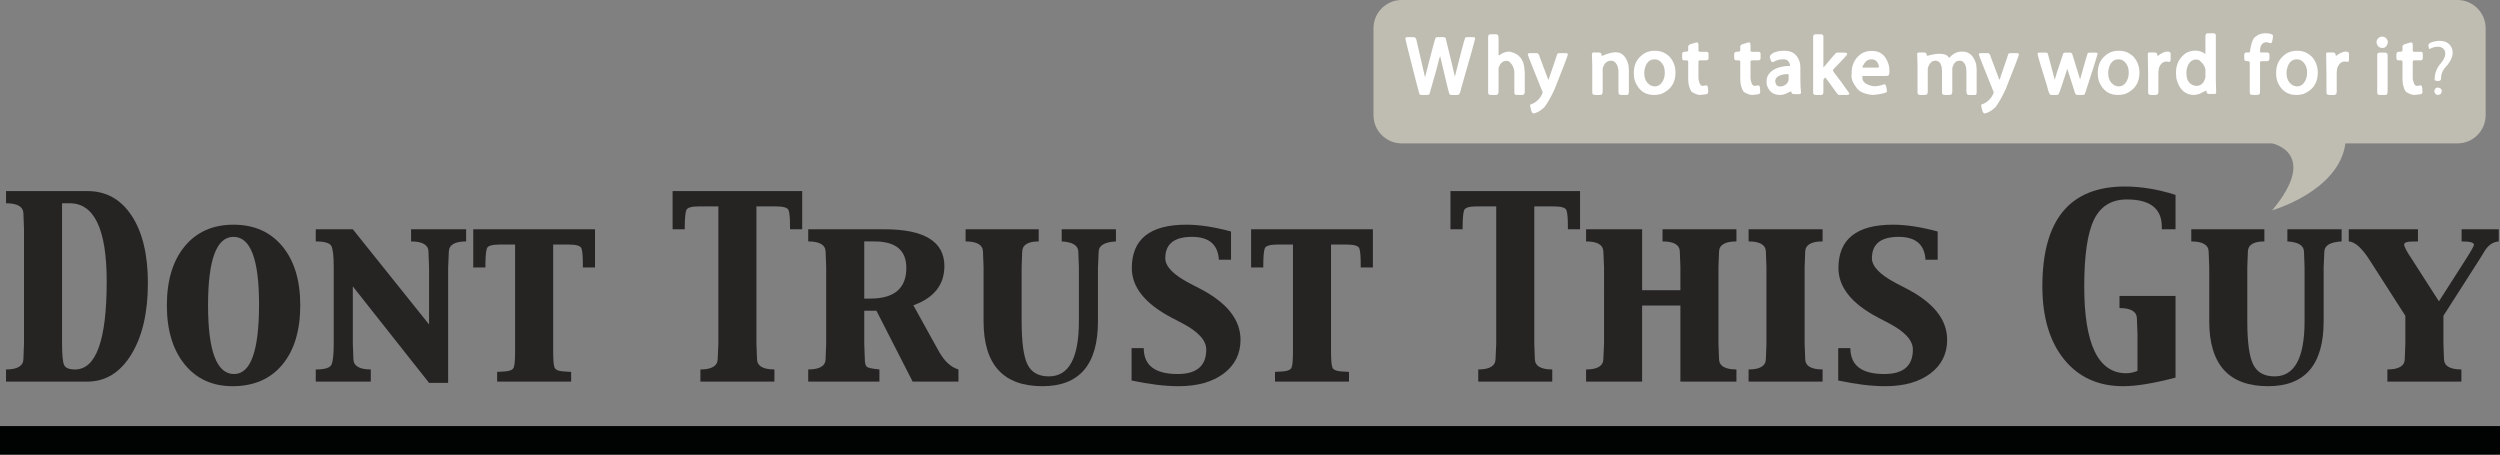 <?xml version="1.0" encoding="utf-8"?>
<!-- Generator: Adobe Illustrator 14.0.0, SVG Export Plug-In . SVG Version: 6.00 Build 43363)  -->
<!DOCTYPE svg PUBLIC "-//W3C//DTD SVG 1.1//EN" "http://www.w3.org/Graphics/SVG/1.1/DTD/svg11.dtd">
<svg version="1.1" id="Layer_1" xmlns="http://www.w3.org/2000/svg" xmlns:xlink="http://www.w3.org/1999/xlink" x="0px" y="0px"
	 width="532.318px" height="96.808px" viewBox="0 0 532.318 96.808" enable-background="new 0 0 532.318 96.808"
	 xml:space="preserve">
<rect x="0" y="0" width="532.318" height="96.808" fill="#808080" stroke="none"/>
<g>
	<path fill="#262323" d="M1.283,81.258v-2.591c2.471,0,3.707-0.761,3.707-2.283l0.12-3.234V48.796l-0.12-3.258
		c0-1.506-1.236-2.26-3.707-2.26v-2.59h17.363c3.964,0,7.095,1.751,9.395,5.252c2.299,3.501,3.449,8.27,3.449,14.307
		c0,6.321-1.182,11.404-3.544,15.246c-2.362,3.843-5.486,5.764-9.371,5.764H1.283z M13.213,43.279v29.871
		c0,2.427,0.147,3.952,0.441,4.579c0.294,0.625,1.068,0.938,2.323,0.938c4.495,0,6.743-6.247,6.743-18.74
		c0-11.098-2.629-16.648-7.886-16.648H13.213z"/>
	<path fill="#262323" d="M49.529,82.232c-4.294,0-7.7-1.554-10.22-4.659c-2.519-3.104-3.779-7.288-3.779-12.549
		c0-5.323,1.268-9.518,3.803-12.583c2.535-3.066,5.997-4.599,10.386-4.599s7.855,1.533,10.398,4.599
		c2.543,3.065,3.814,7.244,3.814,12.537c0,5.402-1.276,9.628-3.827,12.679C57.554,80.707,54.028,82.232,49.529,82.232z
		 M49.837,79.642c3.549,0,5.324-4.943,5.324-14.83c0-9.586-1.815-14.379-5.443-14.379c-3.612,0-5.419,4.857-5.419,14.569
		C44.3,74.762,46.146,79.642,49.837,79.642z"/>
	<path fill="#262323" d="M67.235,81.258v-2.591c1.881,0,2.989-0.328,3.324-0.986c0.335-0.657,0.502-2.166,0.502-4.527V56.921
		c0-2.36-0.167-3.87-0.502-4.527s-1.443-0.986-3.324-0.986v-2.591h7.89l16.232,20.267V56.919l-0.119-3.255
		c0-1.505-1.236-2.257-3.707-2.257v-2.591h11.717v2.591c-2.456,0-3.684,0.753-3.684,2.258l-0.143,3.256v24.598h-4.064L75.125,60.985
		v12.168l0.119,3.232c0,1.521,1.236,2.281,3.708,2.281v2.591H67.235z"/>
	<path fill="#262323" d="M105.855,81.258V79.19c0.254,0,0.861-0.04,1.817-0.119c0.973-0.079,1.55-0.367,1.733-0.866
		c0.184-0.5,0.275-1.644,0.275-3.432V52.072h-3.303c-1.601,0-2.5,0.271-2.698,0.809c-0.198,0.539-0.305,1.68-0.321,3.422v0.643
		h-2.591v-8.129h25.929v8.129h-2.59v-0.643c0-1.742-0.099-2.883-0.297-3.422c-0.198-0.538-1.105-0.809-2.721-0.809h-3.304v22.701
		c0,1.788,0.091,2.932,0.274,3.432c0.184,0.499,0.762,0.787,1.734,0.866c0.972,0.079,1.578,0.119,1.817,0.119v2.067H105.855z"/>
	<path fill="#262323" d="M149.133,81.258v-2.591c2.456,0,3.684-0.76,3.684-2.281l0.143-3.232V43.945h-4.135
		c-1.601,0-2.5,0.27-2.698,0.808c-0.198,0.539-0.305,1.671-0.321,3.398v0.665h-2.591v-8.128h27.593v8.128h-2.59v-0.665
		c0-1.727-0.104-2.86-0.31-3.398c-0.207-0.539-1.113-0.808-2.718-0.808h-4.125v29.208l0.12,3.232c0,1.521,1.235,2.281,3.707,2.281
		v2.591H149.133z"/>
	<path fill="#262323" d="M172.091,81.258v-2.591c2.471,0,3.707-0.76,3.707-2.281l0.12-3.232V56.921l-0.12-3.256
		c0-1.505-1.236-2.258-3.707-2.258v-2.591h16.198c8.531,0,12.796,2.616,12.796,7.846c0,3.979-2.201,6.761-6.604,8.346l5.364,9.692
		c1.192,2.17,2.603,3.492,4.235,3.967v2.591h-9.751l-7.713-15.092h-2.594v6.987l0.119,3.232c0,0.855,0.13,1.414,0.392,1.676
		c0.261,0.261,1.168,0.463,2.721,0.605v2.591H172.091z M184.022,51.407v12.169h1.29c5.113,0,7.67-2.18,7.67-6.536
		c0-3.755-2.262-5.633-6.786-5.633H184.022z"/>
	<path fill="#262323" d="M205.602,51.407v-2.591h15.567v2.591c-2.345,0-3.518,0.753-3.518,2.258l-0.119,3.256v11.479
		c0,4.438,0.417,7.503,1.25,9.198c0.833,1.695,2.354,2.543,4.561,2.543c4.254,0,6.382-3.913,6.382-11.741V56.921l-0.119-3.256
		c0-1.378-1.181-2.131-3.541-2.258v-2.591h11.55v2.591c-2.456,0.127-3.684,0.88-3.684,2.258l-0.143,3.256v11.479
		c0,9.222-3.941,13.833-11.823,13.833c-8.358,0-12.537-4.611-12.537-13.833V56.921l-0.12-3.256
		C209.309,52.16,208.073,51.407,205.602,51.407z"/>
	<path fill="#262323" d="M262.118,49.292v6.013h-2.59c-0.191-3.247-2.101-4.872-5.728-4.872c-3.787,0-5.68,1.52-5.68,4.559
		c0.007,1.742,1.715,3.508,5.125,5.299l2.378,1.238c5.677,2.965,8.516,6.571,8.516,10.816c0,2.995-1.194,5.392-3.581,7.189
		c-2.387,1.798-5.587,2.698-9.599,2.698c-2.902,0-6.241-0.404-10.016-1.212v-6.893h2.59c0,3.677,2.405,5.514,7.215,5.514
		c4.063,0,6.095-1.735,6.095-5.207c-0.004-1.948-1.68-3.803-5.026-5.562l-2.355-1.234c-5.647-2.963-8.47-6.479-8.47-10.551
		c0-6.163,3.87-9.246,11.611-9.246C255.393,47.842,258.565,48.326,262.118,49.292z"/>
	<path fill="#262323" d="M271.482,81.258V79.19c0.256,0,0.86-0.04,1.817-0.119c0.974-0.079,1.551-0.367,1.734-0.866
		c0.183-0.5,0.274-1.644,0.274-3.432V52.072h-3.303c-1.601,0-2.5,0.271-2.697,0.809c-0.199,0.539-0.306,1.68-0.321,3.422v0.643
		h-2.591v-8.129h25.929v8.129h-2.59v-0.643c0-1.742-0.1-2.883-0.297-3.422c-0.199-0.538-1.105-0.809-2.722-0.809h-3.303v22.701
		c0,1.788,0.091,2.932,0.274,3.432c0.183,0.499,0.761,0.787,1.734,0.866c0.971,0.079,1.578,0.119,1.816,0.119v2.067H271.482z"/>
	<path fill="#262323" d="M314.76,81.258v-2.591c2.456,0,3.685-0.76,3.685-2.281l0.143-3.232V43.945h-4.136
		c-1.601,0-2.499,0.27-2.697,0.808s-0.305,1.671-0.321,3.398v0.665h-2.59v-8.128h27.593v8.128h-2.591v-0.665
		c0-1.727-0.104-2.86-0.311-3.398s-1.113-0.808-2.718-0.808h-4.126v29.208l0.12,3.232c0,1.521,1.235,2.281,3.707,2.281v2.591H314.76
		z"/>
	<path fill="#262323" d="M369.732,48.816v2.591c-2.471,0-3.706,0.753-3.706,2.258l-0.12,3.256v16.232l0.12,3.232
		c0,1.521,1.235,2.281,3.706,2.281v2.591h-11.931V65.049h-8.151v16.209h-11.931v-2.591c2.456,0,3.684-0.76,3.684-2.281l0.143-3.232
		V56.921l-0.143-3.256c0-1.505-1.228-2.258-3.684-2.258v-2.591h11.931v12.977h8.151v-4.872l-0.118-3.256
		c0-1.505-1.229-2.258-3.685-2.258v-2.591H369.732z"/>
	<path fill="#262323" d="M388.08,81.258h-15.758v-2.591c2.456,0,3.685-0.76,3.685-2.281l0.118-3.232V56.921l-0.118-3.256
		c0-1.505-1.229-2.258-3.685-2.258v-2.591h15.758v2.591c-2.472,0-3.707,0.753-3.707,2.258l-0.119,3.256v16.232l0.119,3.232
		c0,1.521,1.235,2.281,3.707,2.281V81.258z"/>
	<path fill="#262323" d="M412.583,49.292v6.013h-2.591c-0.191-3.247-2.101-4.872-5.728-4.872c-3.787,0-5.681,1.52-5.681,4.559
		c0.008,1.742,1.716,3.508,5.125,5.299l2.379,1.238c5.677,2.965,8.515,6.571,8.515,10.816c0,2.995-1.193,5.392-3.58,7.189
		s-5.587,2.698-9.6,2.698c-2.902,0-6.241-0.404-10.016-1.212v-6.893h2.59c0,3.677,2.404,5.514,7.214,5.514
		c4.063,0,6.096-1.735,6.096-5.207c-0.004-1.948-1.68-3.803-5.026-5.562l-2.355-1.234c-5.647-2.963-8.471-6.479-8.471-10.551
		c0-6.163,3.871-9.246,11.611-9.246C405.858,47.842,409.031,48.326,412.583,49.292z"/>
	<path fill="#262323" d="M451.298,65.596v-2.59h11.931v17.396c-4.626,1.219-8.342,1.83-11.146,1.83
		c-5.308,0-9.503-1.905-12.584-5.716c-3.082-3.811-4.623-8.996-4.623-15.556c0-14.165,5.854-21.247,17.563-21.247
		c3.438,0,7.035,0.594,10.79,1.782v7.32h-2.923v-0.522c0-3.882-2.479-5.823-7.438-5.823c-3.265,0-5.594,1.426-6.988,4.278
		c-1.394,2.852-2.091,7.597-2.091,14.236c0,12.326,2.985,18.49,8.955,18.49c0.777,0,1.571-0.167,2.382-0.5v-7.866l-0.12-3.232
		C455.005,66.356,453.77,65.596,451.298,65.596z"/>
	<path fill="#262323" d="M466.581,51.407v-2.591h15.566v2.591c-2.345,0-3.517,0.753-3.517,2.258l-0.12,3.256v11.479
		c0,4.438,0.417,7.503,1.251,9.198c0.833,1.695,2.354,2.543,4.561,2.543c4.254,0,6.381-3.913,6.381-11.741V56.921l-0.118-3.256
		c0-1.378-1.181-2.131-3.541-2.258v-2.591h11.55v2.591c-2.456,0.127-3.684,0.88-3.684,2.258l-0.143,3.256v11.479
		c0,9.222-3.941,13.833-11.823,13.833c-8.358,0-12.537-4.611-12.537-13.833V56.921l-0.12-3.256
		C470.287,52.16,469.051,51.407,466.581,51.407z"/>
	<path fill="#262323" d="M508.337,81.258v-2.591c2.471,0,3.707-0.76,3.707-2.281l0.119-3.232v-5.917l-7.653-11.932
		c-1.615-2.52-3.081-3.817-4.396-3.897v-2.591h14.734v2.591l-1.315,0.023c-1.084,0.017-1.627,0.232-1.627,0.648
		c0,0.447,0.578,1.524,1.732,3.23l5.649,8.818h0.048l5.604-8.762c1.219-1.899,1.829-2.99,1.829-3.274
		c0-0.456-0.876-0.685-2.627-0.685v-2.591h7.914v2.591c-1.204,0.095-2.187,0.745-2.947,1.948l-1.235,1.997l-7.605,11.884v5.917
		l0.12,3.232c0,1.521,1.235,2.281,3.706,2.281v2.591H508.337z"/>
</g>
<g>
	<g>
		<path fill="#BFBCB1" d="M523.264,0H298.452c-3.3,0-6,2.7-6,6v18.534c0,3.3,2.7,6,6,6h185.35c0,0,10.178,2.036,0,14.25
			c0,0,14.248-4.072,15.605-14.25h23.857c3.3,0,6-2.7,6-6V6C529.264,2.7,526.564,0,523.264,0z"/>
	</g>
</g>
<g>
	<path fill="#FFFFFF" d="M299.599,7.911h1.468c0.304,0,0.507,0.311,0.608,0.931l1.718,7.479h0.071
		c1.336-5.254,2.075-8.021,2.219-8.302c0.119-0.071,0.274-0.107,0.465-0.107h1.181c0.382,0,0.572,0.191,0.572,0.573
		c0.835,3.352,1.456,5.94,1.861,7.765h0.035c1.24-4.956,1.969-7.699,2.183-8.23c0.12-0.071,0.275-0.107,0.466-0.107h1.288
		c0.238,0,0.357,0.096,0.357,0.286c-0.119,0.633-1.108,4.175-2.97,10.628c-0.185,0.906-0.399,1.36-0.644,1.36l-0.287,0.036h-1.002
		c-0.405,0-0.608-0.107-0.608-0.322c-0.119-0.269-0.763-2.916-1.932-7.944c-0.072,0.048-0.322,0.955-0.752,2.72l-1.538,5.403
		c-0.125,0.096-0.328,0.144-0.608,0.144h-0.966c-0.382,0-0.573-0.107-0.573-0.322c-0.071-0.119-0.691-2.493-1.86-7.121
		c-0.739-2.875-1.109-4.425-1.109-4.652C299.242,8.001,299.361,7.929,299.599,7.911z"/>
	<path fill="#FFFFFF" d="M318.51,7.303c0.358,0,0.537,0.167,0.537,0.5l0.036,0.358v3.614h0.143c0.687-0.525,1.414-0.788,2.183-0.788
		c2.027,0.406,3.089,1.67,3.186,3.793l0.071,0.608v4.08c0,0.5-0.168,0.751-0.502,0.751h-1.18c-0.358,0-0.537-0.167-0.537-0.501
		v-4.187c0-0.894-0.334-1.682-1.002-2.361c-0.191-0.143-0.405-0.215-0.645-0.215c-0.835,0-1.407,0.525-1.717,1.575v4.831
		c0,0.549-0.119,0.823-0.358,0.823l-0.25,0.036h-1.074c-0.357,0-0.536-0.167-0.536-0.501V7.84c0-0.358,0.167-0.537,0.501-0.537
		H318.51z"/>
	<path fill="#FFFFFF" d="M325.774,11.311h1.468c0.273,0,0.478,0.274,0.608,0.823l1.789,4.759l0.035,0.036h0.071l1.861-5.475
		c0.107-0.095,0.274-0.143,0.501-0.143h1.252c0.257,0,0.424,0.072,0.501,0.215c0,0.227-0.942,2.708-2.826,7.442
		c-0.734,1.599-1.461,2.887-2.183,3.865c-0.906,0.823-1.694,1.264-2.362,1.324c-0.274,0-0.501-0.561-0.68-1.682v-0.107
		c0-0.095,0.203-0.203,0.608-0.322c1.02-0.537,1.712-1.324,2.075-2.362c-2.057-5.087-3.119-7.782-3.185-8.087V11.49
		C325.381,11.37,325.536,11.311,325.774,11.311z"/>
	<path fill="#FFFFFF" d="M343.934,11.132h0.18c1.198,0,2.057,0.823,2.575,2.469c0.097,0.447,0.144,0.948,0.144,1.502v4.33
		c0,0.524-0.119,0.787-0.357,0.787h-1.073c-0.501,0-0.752-0.107-0.752-0.322l-0.036-0.322v-4.15c0-1.217-0.369-2.028-1.108-2.434
		l-0.43-0.071c-0.913,0-1.521,0.549-1.825,1.646v4.831c0,0.525-0.119,0.788-0.357,0.788l-0.394,0.036h-0.681
		c-0.5,0-0.751-0.107-0.751-0.322l-0.036-0.286v-5.689l-0.071-2.469c0.06-0.19,0.167-0.286,0.322-0.286h1.073
		c0.43,0,0.645,0.155,0.645,0.465c0,0.155,0.035,0.238,0.106,0.25h0.036C342.336,11.382,343.266,11.132,343.934,11.132z"/>
	<path fill="#FFFFFF" d="M352.182,10.81h0.322c1.168,0,2.194,0.454,3.077,1.36c0.787,0.93,1.181,2.04,1.181,3.328
		c0,2.153-1.014,3.656-3.041,4.509c-0.561,0.143-1.014,0.215-1.36,0.215h-0.179c-1.831,0-3.143-0.883-3.936-2.648
		c-0.239-0.566-0.358-1.198-0.358-1.896v-0.25c0-1.759,0.752-3.119,2.255-4.08C350.829,10.988,351.508,10.81,352.182,10.81z
		 M350.107,15.533c0,1.283,0.477,2.177,1.432,2.684c0.315,0.119,0.578,0.179,0.787,0.179c0.93,0,1.598-0.596,2.004-1.789
		c0.095-0.346,0.143-0.656,0.143-0.93V15.39c0-1.193-0.465-2.063-1.396-2.612c-0.292-0.095-0.555-0.143-0.787-0.143
		c-1.139,0-1.854,0.775-2.146,2.326L350.107,15.533z"/>
	<path fill="#FFFFFF" d="M361.289,9.021h0.035c0.216,0,0.323,0.203,0.323,0.608v1.109c0,0.191,0.119,0.286,0.357,0.286h1.359
		c0.286,0,0.43,0.155,0.43,0.465v0.93c0,0.286-0.19,0.429-0.572,0.429h-1.217c-0.238,0-0.357,0.096-0.357,0.287v3.614
		c0.154,1.025,0.44,1.538,0.858,1.538l0.858-0.107c0.215,0,0.322,0.322,0.322,0.966l0.036,0.358c0,0.382-0.168,0.572-0.501,0.572
		l-1.217,0.144c-0.507,0-1.115-0.227-1.825-0.68c-0.478-0.698-0.716-1.616-0.716-2.755v-3.614c0-0.215-0.131-0.322-0.394-0.322
		h-0.465c-0.286,0-0.43-0.167-0.43-0.501v-0.787c0-0.358,0.167-0.537,0.501-0.537c0.524,0,0.787-0.083,0.787-0.25V9.915
		c0-0.31,0.322-0.524,0.967-0.644C360.728,9.152,361.014,9.068,361.289,9.021z"/>
	<path fill="#FFFFFF" d="M372.373,9.021h0.035c0.216,0,0.323,0.203,0.323,0.608v1.109c0,0.191,0.119,0.286,0.357,0.286h1.359
		c0.286,0,0.43,0.155,0.43,0.465v0.93c0,0.286-0.19,0.429-0.572,0.429h-1.217c-0.238,0-0.357,0.096-0.357,0.287v3.614
		c0.154,1.025,0.44,1.538,0.858,1.538l0.858-0.107c0.215,0,0.322,0.322,0.322,0.966l0.036,0.358c0,0.382-0.168,0.572-0.501,0.572
		l-1.217,0.144c-0.507,0-1.115-0.227-1.825-0.68c-0.478-0.698-0.716-1.616-0.716-2.755v-3.614c0-0.215-0.131-0.322-0.394-0.322
		h-0.465c-0.286,0-0.43-0.167-0.43-0.501v-0.787c0-0.358,0.167-0.537,0.501-0.537c0.524,0,0.787-0.083,0.787-0.25V9.915
		c0-0.31,0.322-0.524,0.967-0.644C371.812,9.152,372.098,9.068,372.373,9.021z"/>
	<path fill="#FFFFFF" d="M379.735,10.81h0.322c1.592,0,2.642,0.799,3.148,2.397c0.096,0.4,0.144,0.793,0.144,1.181v2.434
		c0,1.21,0.047,2.165,0.143,2.862c0,0.239-0.132,0.358-0.394,0.358h-0.895c-0.478,0-0.716-0.095-0.716-0.286
		c-0.035,0-0.071-0.095-0.106-0.286h-0.072c-0.662,0.316-1.199,0.542-1.61,0.68l-0.68,0.072c-1.449,0-2.392-0.728-2.827-2.183
		l-0.036-0.501V17.25c0-0.996,0.537-1.819,1.611-2.469c0.936-0.5,2.069-0.751,3.398-0.751v-0.036
		c-0.137-0.906-0.591-1.359-1.359-1.359h-0.358c-0.566,0-1.222,0.203-1.968,0.608h-0.036c-0.238,0-0.44-0.358-0.608-1.074v-0.036
		c0-0.31,0.287-0.62,0.859-0.93C378.322,10.941,379.001,10.81,379.735,10.81z M377.981,17.25c0.096,0.764,0.405,1.145,0.931,1.145
		h0.286c0.436,0,0.877-0.215,1.324-0.644c0.215-0.328,0.322-0.626,0.322-0.895v-1.074h-0.107c-1.318,0-2.188,0.322-2.612,0.967
		C378.053,16.869,378.004,17.036,377.981,17.25z"/>
	<path fill="#FFFFFF" d="M387.714,7.303c0.358,0,0.537,0.167,0.537,0.5v6.441l0.071,0.071c1.502-1.813,2.386-2.839,2.648-3.077
		l0.214-0.036h1.574c0.382,0,0.572,0.107,0.572,0.322c0,0.149-0.989,1.234-2.969,3.256l-0.072,0.251
		c0,0.119,0.549,0.871,1.646,2.254l1.79,2.505l0.036,0.143c0,0.191-0.191,0.287-0.573,0.287h-1.718
		c-0.298-0.269-0.918-1.091-1.86-2.469l-0.895-1.181h-0.144c-0.215,0.149-0.321,0.352-0.321,0.608v2.469
		c0,0.382-0.168,0.573-0.502,0.573h-1.145c-0.357,0-0.536-0.167-0.536-0.501V7.84c0-0.358,0.166-0.537,0.5-0.537H387.714z"/>
	<path fill="#FFFFFF" d="M398.449,10.846h0.215c1.712,0,2.869,0.954,3.472,2.862c0.119,0.424,0.178,0.924,0.178,1.503
		c0,0.621-0.143,0.93-0.429,0.93l-0.322,0.036h-4.938l-0.071,0.072v0.072c-0.126,1.049,0.661,1.729,2.36,2.04h0.18
		c0.668,0,1.384-0.143,2.146-0.43c0.263,0,0.441,0.454,0.537,1.36v0.286c-0.311,0.257-1.312,0.471-3.006,0.645
		c-1.855-0.167-3.06-0.754-3.614-1.763c-0.733-0.93-1.031-1.833-0.895-2.71v-0.215c0-1.854,0.752-3.262,2.255-4.222
		C397.13,11,397.775,10.846,398.449,10.846z M396.553,14.209c0.047,0.107,0.095,0.167,0.143,0.179h3.148
		c0.167,0,0.251-0.071,0.251-0.214c-0.233-1.026-0.746-1.539-1.539-1.539h-0.215C397.667,12.635,397.071,13.159,396.553,14.209z"/>
	<path fill="#FFFFFF" d="M417.664,10.988h0.215c1.413,0,2.38,0.883,2.899,2.648l0.106,1.145v4.867c0,0.382-0.106,0.573-0.322,0.573
		h-1.18c-0.431,0-0.645-0.144-0.645-0.43l-0.036-0.322v-4.294c0-1.02-0.298-1.736-0.895-2.147c-0.221-0.072-0.411-0.107-0.572-0.107
		c-0.758,0-1.271,0.525-1.539,1.574v4.938c0,0.5-0.131,0.751-0.393,0.751l-0.323,0.036h-0.823c-0.429,0-0.644-0.144-0.644-0.43
		V15.39c0-1.646-0.465-2.469-1.396-2.469c-0.733,0-1.258,0.477-1.574,1.431c-0.048,0.096-0.071,0.227-0.071,0.394v4.688
		c0,0.5-0.132,0.751-0.395,0.751l-0.321,0.036h-0.823c-0.43,0-0.644-0.144-0.644-0.43v-5.94l-0.072-2.397
		c0-0.167,0.131-0.262,0.394-0.286h0.859c0.5,0,0.751,0.131,0.751,0.394c0.03,0.214,0.077,0.322,0.144,0.322h0.036
		c1.007-0.287,1.842-0.43,2.504-0.43h0.18c0.959,0.006,1.604,0.292,1.932,0.859h0.036C415.833,11.43,416.704,10.988,417.664,10.988z
		"/>
	<path fill="#FFFFFF" d="M421.814,11.311h1.468c0.274,0,0.478,0.274,0.608,0.823l1.789,4.759l0.036,0.036h0.071l1.86-5.475
		c0.107-0.095,0.274-0.143,0.501-0.143h1.252c0.257,0,0.424,0.072,0.502,0.215c0,0.227-0.942,2.708-2.827,7.442
		c-0.734,1.599-1.461,2.887-2.183,3.865c-0.906,0.823-1.694,1.264-2.362,1.324c-0.274,0-0.501-0.561-0.68-1.682v-0.107
		c0-0.095,0.203-0.203,0.608-0.322c1.02-0.537,1.712-1.324,2.075-2.362c-2.057-5.087-3.118-7.782-3.185-8.087V11.49
		C421.421,11.37,421.576,11.311,421.814,11.311z"/>
	<path fill="#FFFFFF" d="M434.303,11.204h1.252c0.358,0,0.537,0.143,0.537,0.429l1.396,5.26h0.071c0-0.208,0.597-2.069,1.789-5.582
		c0.119-0.071,0.274-0.107,0.465-0.107h1.003c0.214,0,0.369,0.143,0.465,0.429l1.61,5.224h0.036c0.953-3.453,1.49-5.302,1.609-5.546
		c0.119-0.071,0.274-0.107,0.466-0.107h1.252c0.263,0.029,0.394,0.113,0.394,0.25c-0.071,0.382-0.966,3.197-2.684,8.445
		c-0.095,0.215-0.215,0.322-0.357,0.322h-1.324c-0.269,0-0.46-0.263-0.573-0.787l-1.502-4.724h-0.036
		c-1.002,3.113-1.622,4.915-1.861,5.403c-0.083,0.072-0.227,0.107-0.429,0.107h-1.181c-0.269,0-0.53-0.584-0.787-1.753
		c-1.384-4.413-2.075-6.775-2.075-7.085C433.91,11.263,434.065,11.204,434.303,11.204z"/>
	<path fill="#FFFFFF" d="M450.968,10.81h0.323c1.168,0,2.194,0.454,3.076,1.36c0.787,0.93,1.182,2.04,1.182,3.328
		c0,2.153-1.014,3.656-3.042,4.509c-0.561,0.143-1.014,0.215-1.359,0.215h-0.18c-1.83,0-3.143-0.883-3.936-2.648
		c-0.238-0.566-0.357-1.198-0.357-1.896v-0.25c0-1.759,0.751-3.119,2.254-4.08C449.615,10.988,450.294,10.81,450.968,10.81z
		 M448.893,15.533c0,1.283,0.478,2.177,1.432,2.684c0.316,0.119,0.578,0.179,0.787,0.179c0.931,0,1.599-0.596,2.004-1.789
		c0.096-0.346,0.144-0.656,0.144-0.93V15.39c0-1.193-0.465-2.063-1.396-2.612c-0.293-0.095-0.556-0.143-0.788-0.143
		c-1.139,0-1.854,0.775-2.146,2.326L448.893,15.533z"/>
	<path fill="#FFFFFF" d="M461.399,10.988h0.18c0.404,0,0.608,0.155,0.608,0.465v1.324c-0.024,0.262-0.12,0.394-0.287,0.394
		l-0.608-0.072c-0.733,0-1.271,0.477-1.61,1.432c-0.071,0.381-0.106,0.787-0.106,1.216v3.829c0,0.43-0.191,0.645-0.573,0.645h-0.823
		c-0.501,0-0.751-0.107-0.751-0.322l-0.035-0.286v-3.686l-0.072-4.509c0-0.167,0.167-0.25,0.501-0.25h0.859
		c0.429,0,0.644,0.143,0.644,0.429c0,0.191,0.048,0.287,0.144,0.287C460.266,11.287,460.91,10.988,461.399,10.988z"/>
	<path fill="#FFFFFF" d="M470.202,7.088h1.073c0.358,0,0.537,0.167,0.537,0.501v9.554l0.071,2.577c0,0.089-0.071,0.185-0.215,0.286
		h-1.288c-0.381,0-0.572-0.191-0.572-0.572c0-0.096-0.024-0.144-0.071-0.144l-1.359,0.68c-0.376,0.12-0.758,0.203-1.146,0.251
		c-1.975,0-3.251-1.181-3.829-3.542l-0.071-0.966v-0.286c0-1.771,0.716-3.155,2.146-4.151c0.633-0.334,1.288-0.501,1.969-0.501
		c0.793,0,1.508,0.239,2.146,0.716V7.875c0-0.501,0.107-0.751,0.322-0.751L470.202,7.088z M465.55,15.39v0.251
		c0,1.365,0.536,2.225,1.61,2.576l0.501,0.071c0.93,0,1.562-0.548,1.896-1.646l0.036-0.357v-1.288c0-0.716-0.441-1.443-1.324-2.183
		c-0.238-0.095-0.441-0.143-0.607-0.143c-0.931,0-1.575,0.548-1.933,1.646C465.61,14.626,465.55,14.984,465.55,15.39z"/>
	<path fill="#FFFFFF" d="M482.225,7.088h0.25c0.668,0,1.168,0.131,1.503,0.394v0.286c-0.084,0.954-0.238,1.431-0.465,1.431h-0.072
		c-0.328-0.119-0.638-0.19-0.931-0.214c-0.912,0.095-1.341,0.811-1.288,2.147h0.036l0.144,0.036h1.252
		c0.382,0,0.572,0.167,0.572,0.501v0.787c0,0.382-0.19,0.573-0.572,0.573h-1.252l-0.18,0.179v6.333c0,0.429-0.155,0.645-0.465,0.645
		l-0.429,0.036h-0.43c-0.549,0-0.823-0.096-0.823-0.287l-0.036-0.214v-6.227c0-0.31-0.107-0.465-0.321-0.465
		c-0.55,0-0.823-0.096-0.823-0.287l-0.036-0.322v-0.716c0-0.358,0.167-0.537,0.501-0.537h0.502c0.118,0,0.178-0.024,0.178-0.071
		c0.292-1.968,0.722-3.078,1.289-3.328C480.876,7.315,481.509,7.088,482.225,7.088z"/>
	<path fill="#FFFFFF" d="M488.942,10.81h0.323c1.168,0,2.194,0.454,3.077,1.36c0.786,0.93,1.181,2.04,1.181,3.328
		c0,2.153-1.014,3.656-3.042,4.509c-0.561,0.143-1.014,0.215-1.359,0.215h-0.18c-1.83,0-3.143-0.883-3.936-2.648
		c-0.238-0.566-0.357-1.198-0.357-1.896v-0.25c0-1.759,0.751-3.119,2.254-4.08C487.588,10.988,488.268,10.81,488.942,10.81z
		 M486.867,15.533c0,1.283,0.478,2.177,1.432,2.684c0.316,0.119,0.579,0.179,0.787,0.179c0.931,0,1.599-0.596,2.004-1.789
		c0.096-0.346,0.144-0.656,0.144-0.93V15.39c0-1.193-0.465-2.063-1.396-2.612c-0.293-0.095-0.556-0.143-0.788-0.143
		c-1.139,0-1.854,0.775-2.146,2.326L486.867,15.533z"/>
	<path fill="#FFFFFF" d="M499.374,10.988h0.179c0.405,0,0.608,0.155,0.608,0.465v1.324c-0.023,0.262-0.119,0.394-0.286,0.394
		l-0.608-0.072c-0.733,0-1.271,0.477-1.61,1.432c-0.071,0.381-0.107,0.787-0.107,1.216v3.829c0,0.43-0.191,0.645-0.572,0.645h-0.823
		c-0.501,0-0.752-0.107-0.752-0.322l-0.035-0.286v-3.686l-0.071-4.509c0-0.167,0.167-0.25,0.501-0.25h0.859
		c0.429,0,0.644,0.143,0.644,0.429c0,0.191,0.048,0.287,0.143,0.287C498.241,11.287,498.884,10.988,499.374,10.988z"/>
	<path fill="#FFFFFF" d="M507.174,7.804h0.107c0.543,0,0.925,0.322,1.145,0.966v0.358c-0.185,0.716-0.543,1.073-1.073,1.073h-0.251
		c-0.459,0-0.805-0.298-1.037-0.895l-0.036-0.25V8.949c0-0.513,0.286-0.882,0.859-1.109L507.174,7.804z M507.818,11.204
		c0.382,0,0.573,0.191,0.573,0.572v7.693c0,0.5-0.144,0.751-0.43,0.751h-1.36c-0.286,0-0.429-0.203-0.429-0.608V11.74
		c0-0.358,0.167-0.537,0.501-0.537H507.818z"/>
	<path fill="#FFFFFF" d="M513.382,9.021h0.035c0.216,0,0.322,0.203,0.322,0.608v1.109c0,0.191,0.12,0.286,0.358,0.286h1.359
		c0.286,0,0.43,0.155,0.43,0.465v0.93c0,0.286-0.191,0.429-0.573,0.429h-1.216c-0.238,0-0.358,0.096-0.358,0.287v3.614
		c0.155,1.025,0.441,1.538,0.858,1.538l0.859-0.107c0.215,0,0.322,0.322,0.322,0.966l0.035,0.358c0,0.382-0.167,0.572-0.501,0.572
		l-1.216,0.144c-0.508,0-1.115-0.227-1.825-0.68c-0.478-0.698-0.716-1.616-0.716-2.755v-3.614c0-0.215-0.132-0.322-0.394-0.322
		h-0.465c-0.287,0-0.43-0.167-0.43-0.501v-0.787c0-0.358,0.167-0.537,0.501-0.537c0.524,0,0.787-0.083,0.787-0.25V9.915
		c0-0.31,0.322-0.524,0.966-0.644C512.821,9.152,513.108,9.068,513.382,9.021z"/>
	<path fill="#FFFFFF" d="M519.259,8.699h0.251c1.342,0,2.225,0.608,2.647,1.825l0.072,0.537v0.286c0,0.919-0.608,2.028-1.825,3.328
		c-0.43,0.644-0.645,1.312-0.645,2.004v0.143c-0.059,0.286-0.274,0.429-0.644,0.429c-0.477-0.042-0.716-0.125-0.716-0.25
		c0-1.425,0.466-2.63,1.396-3.614c0.573-0.733,0.858-1.342,0.858-1.824v-0.251c0-0.662-0.381-1.103-1.145-1.324l-0.501-0.036
		c-0.524,0-1.098,0.167-1.718,0.501h-0.035l-0.18-0.608V9.665c0-0.441,0.585-0.751,1.754-0.93L519.259,8.699z M519.045,18.646h0.143
		c0.478,0.096,0.716,0.334,0.716,0.716v0.143c0,0.4-0.263,0.638-0.787,0.716c-0.454,0-0.716-0.274-0.787-0.823
		C518.424,18.896,518.663,18.646,519.045,18.646z"/>
</g>
<rect y="90.723" fill="#010302" width="532.318" height="6.085"/>
</svg>
